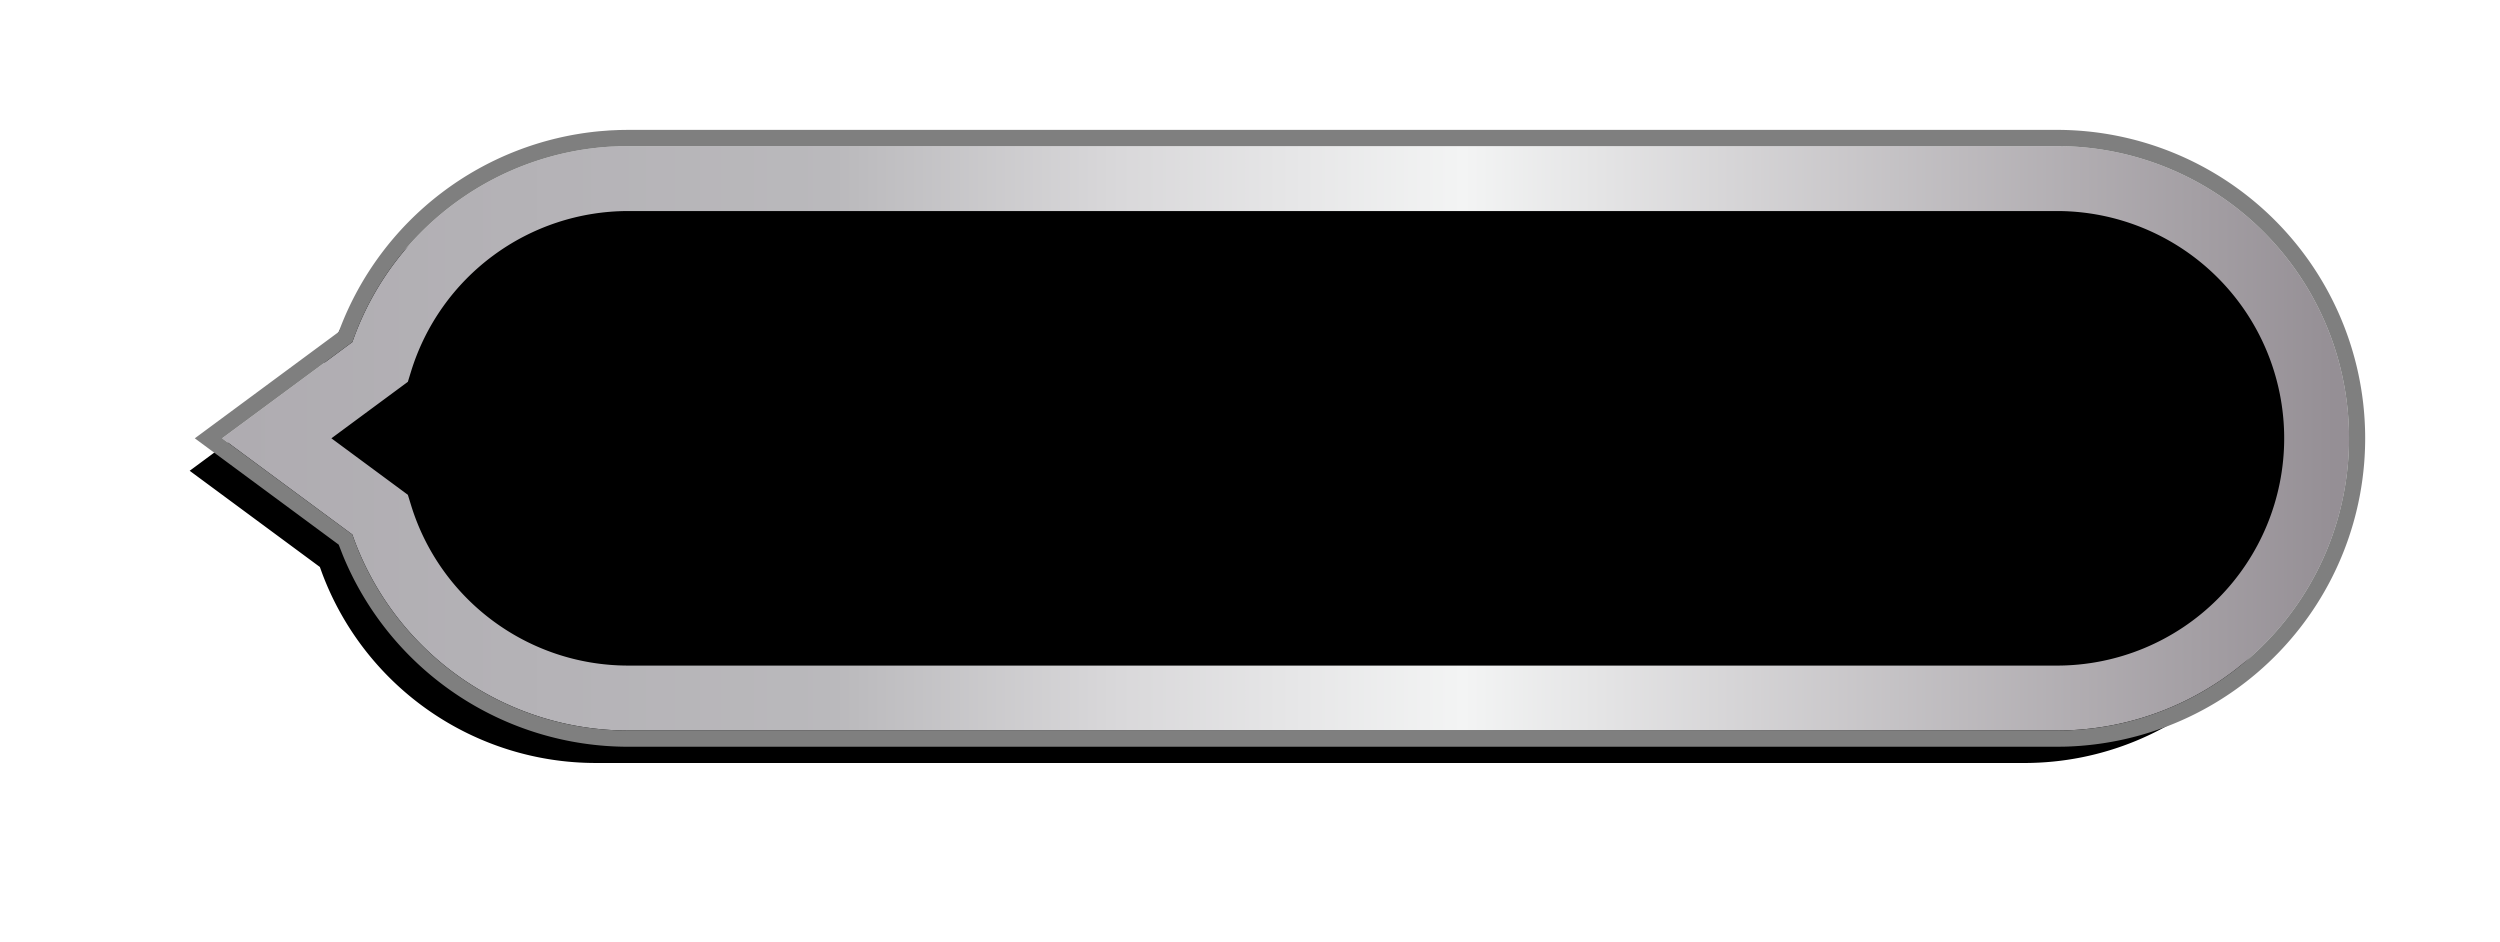 <svg xmlns="http://www.w3.org/2000/svg" xmlns:xlink="http://www.w3.org/1999/xlink" width="77" height="29"><defs><linearGradient id="a" x1="50.034%" x2="50.034%" y1="0%" y2="100%"><stop offset="0%" stop-color="#363D43"/><stop offset="49.388%" stop-color="#798085"/><stop offset="100%" stop-color="#363D43"/></linearGradient><linearGradient id="d" x1="50.034%" x2="50.034%" y1="0%" y2="100%"><stop offset="0%" stop-color="#363D43"/><stop offset="49.388%" stop-color="#798085"/><stop offset="100%" stop-color="#363D43"/></linearGradient><linearGradient id="i" x1=".453%" x2="99.615%" y1="50.403%" y2="50.403%"><stop offset="0%" stop-color="#AFACB1"/><stop offset="28.499%" stop-color="#BAB9BC"/><stop offset="42.07%" stop-color="#D9D8DA"/><stop offset="58.437%" stop-color="#F3F4F4"/><stop offset="100%" stop-color="#958F95"/></linearGradient><filter id="c" width="117.3%" height="162.5%" x="-8.6%" y="-31.2%" filterUnits="objectBoundingBox"><feGaussianBlur in="SourceAlpha" result="shadowBlurInner1" stdDeviation="4.5"/><feOffset dy="1" in="shadowBlurInner1" result="shadowOffsetInner1"/><feComposite in="shadowOffsetInner1" in2="SourceAlpha" k2="-1" k3="1" operator="arithmetic" result="shadowInnerInner1"/><feColorMatrix in="shadowInnerInner1" values="0 0 0 0 0 0 0 0 0 0 0 0 0 0 0 0 0 0 0.302 0"/></filter><filter id="f" width="115.9%" height="162.5%" x="-8%" y="-31.3%" filterUnits="objectBoundingBox"><feGaussianBlur in="SourceAlpha" result="shadowBlurInner1" stdDeviation="4.5"/><feOffset dy="1" in="shadowBlurInner1" result="shadowOffsetInner1"/><feComposite in="shadowOffsetInner1" in2="SourceAlpha" k2="-1" k3="1" operator="arithmetic" result="shadowInnerInner1"/><feColorMatrix in="shadowInnerInner1" values="0 0 0 0 0 0 0 0 0 0 0 0 0 0 0 0 0 0 0.302 0"/></filter><filter id="g" width="129%" height="205.6%" x="-16%" y="-47.2%" filterUnits="objectBoundingBox"><feOffset dx="-1" dy="1" in="SourceAlpha" result="shadowOffsetOuter1"/><feGaussianBlur in="shadowOffsetOuter1" result="shadowBlurOuter1" stdDeviation="3"/><feColorMatrix in="shadowBlurOuter1" values="0 0 0 0 0 0 0 0 0 0 0 0 0 0 0 0 0 0 0.231 0"/></filter><path id="b" d="M52.511 1.5a8 8 0 010 16h-39c-3.6 0-6.646-2.38-7.65-5.652L2.683 9.5 5.86 7.152A8.007 8.007 0 0113.511 1.5h39z"/><path id="e" d="M57.511 1.5a8 8 0 010 16h-44c-3.6 0-6.646-2.38-7.65-5.652L2.683 9.5 5.86 7.152A8.007 8.007 0 0113.511 1.5h44z"/><path id="h" d="M13.353.5l-.277.004a9.004 9.004 0 00-8.154 5.839l-.07.193L.842 9.5l4.01 2.963.07.194a9.004 9.004 0 008.43 5.843h44a9 9 0 000-18h-44zm0 2h44a7 7 0 110 14h-44c-3.097 0-5.8-2.03-6.694-4.945l-.097-.315L4.207 9.5l2.355-1.74.097-.315A7.004 7.004 0 0113.353 2.5z"/></defs><g fill="none" transform="translate(6 4)"><use fill="url(#a)" xlink:href="#b"/><use fill="#000" filter="url(#c)" xlink:href="#b"/><use fill="url(#d)" xlink:href="#e"/><use fill="#000" filter="url(#f)" xlink:href="#e"/><use fill="#000" filter="url(#g)" xlink:href="#h"/><use fill="url(#i)" xlink:href="#h"/><path fill="#7F7F7F" d="M57.353 0a9.5 9.5 0 01.27 18.996l-.27.004h-44a9.505 9.505 0 01-8.796-5.904l-.125-.321L0 9.5l4.433-3.277.02-.055A9.51 9.51 0 0112.484.04l.296-.023.29-.013.276-.004h44.008zm0 .5h-44l-.277.004-.29.014A9.001 9.001 0 005.03 6.07l-.107.273-.07.193L.842 9.5l4.01 2.963.07.194.101.258a9.002 9.002 0 008.038 5.58l.292.005h44l.265-.004a9 9 0 000-17.992L57.353.5z"/></g></svg>